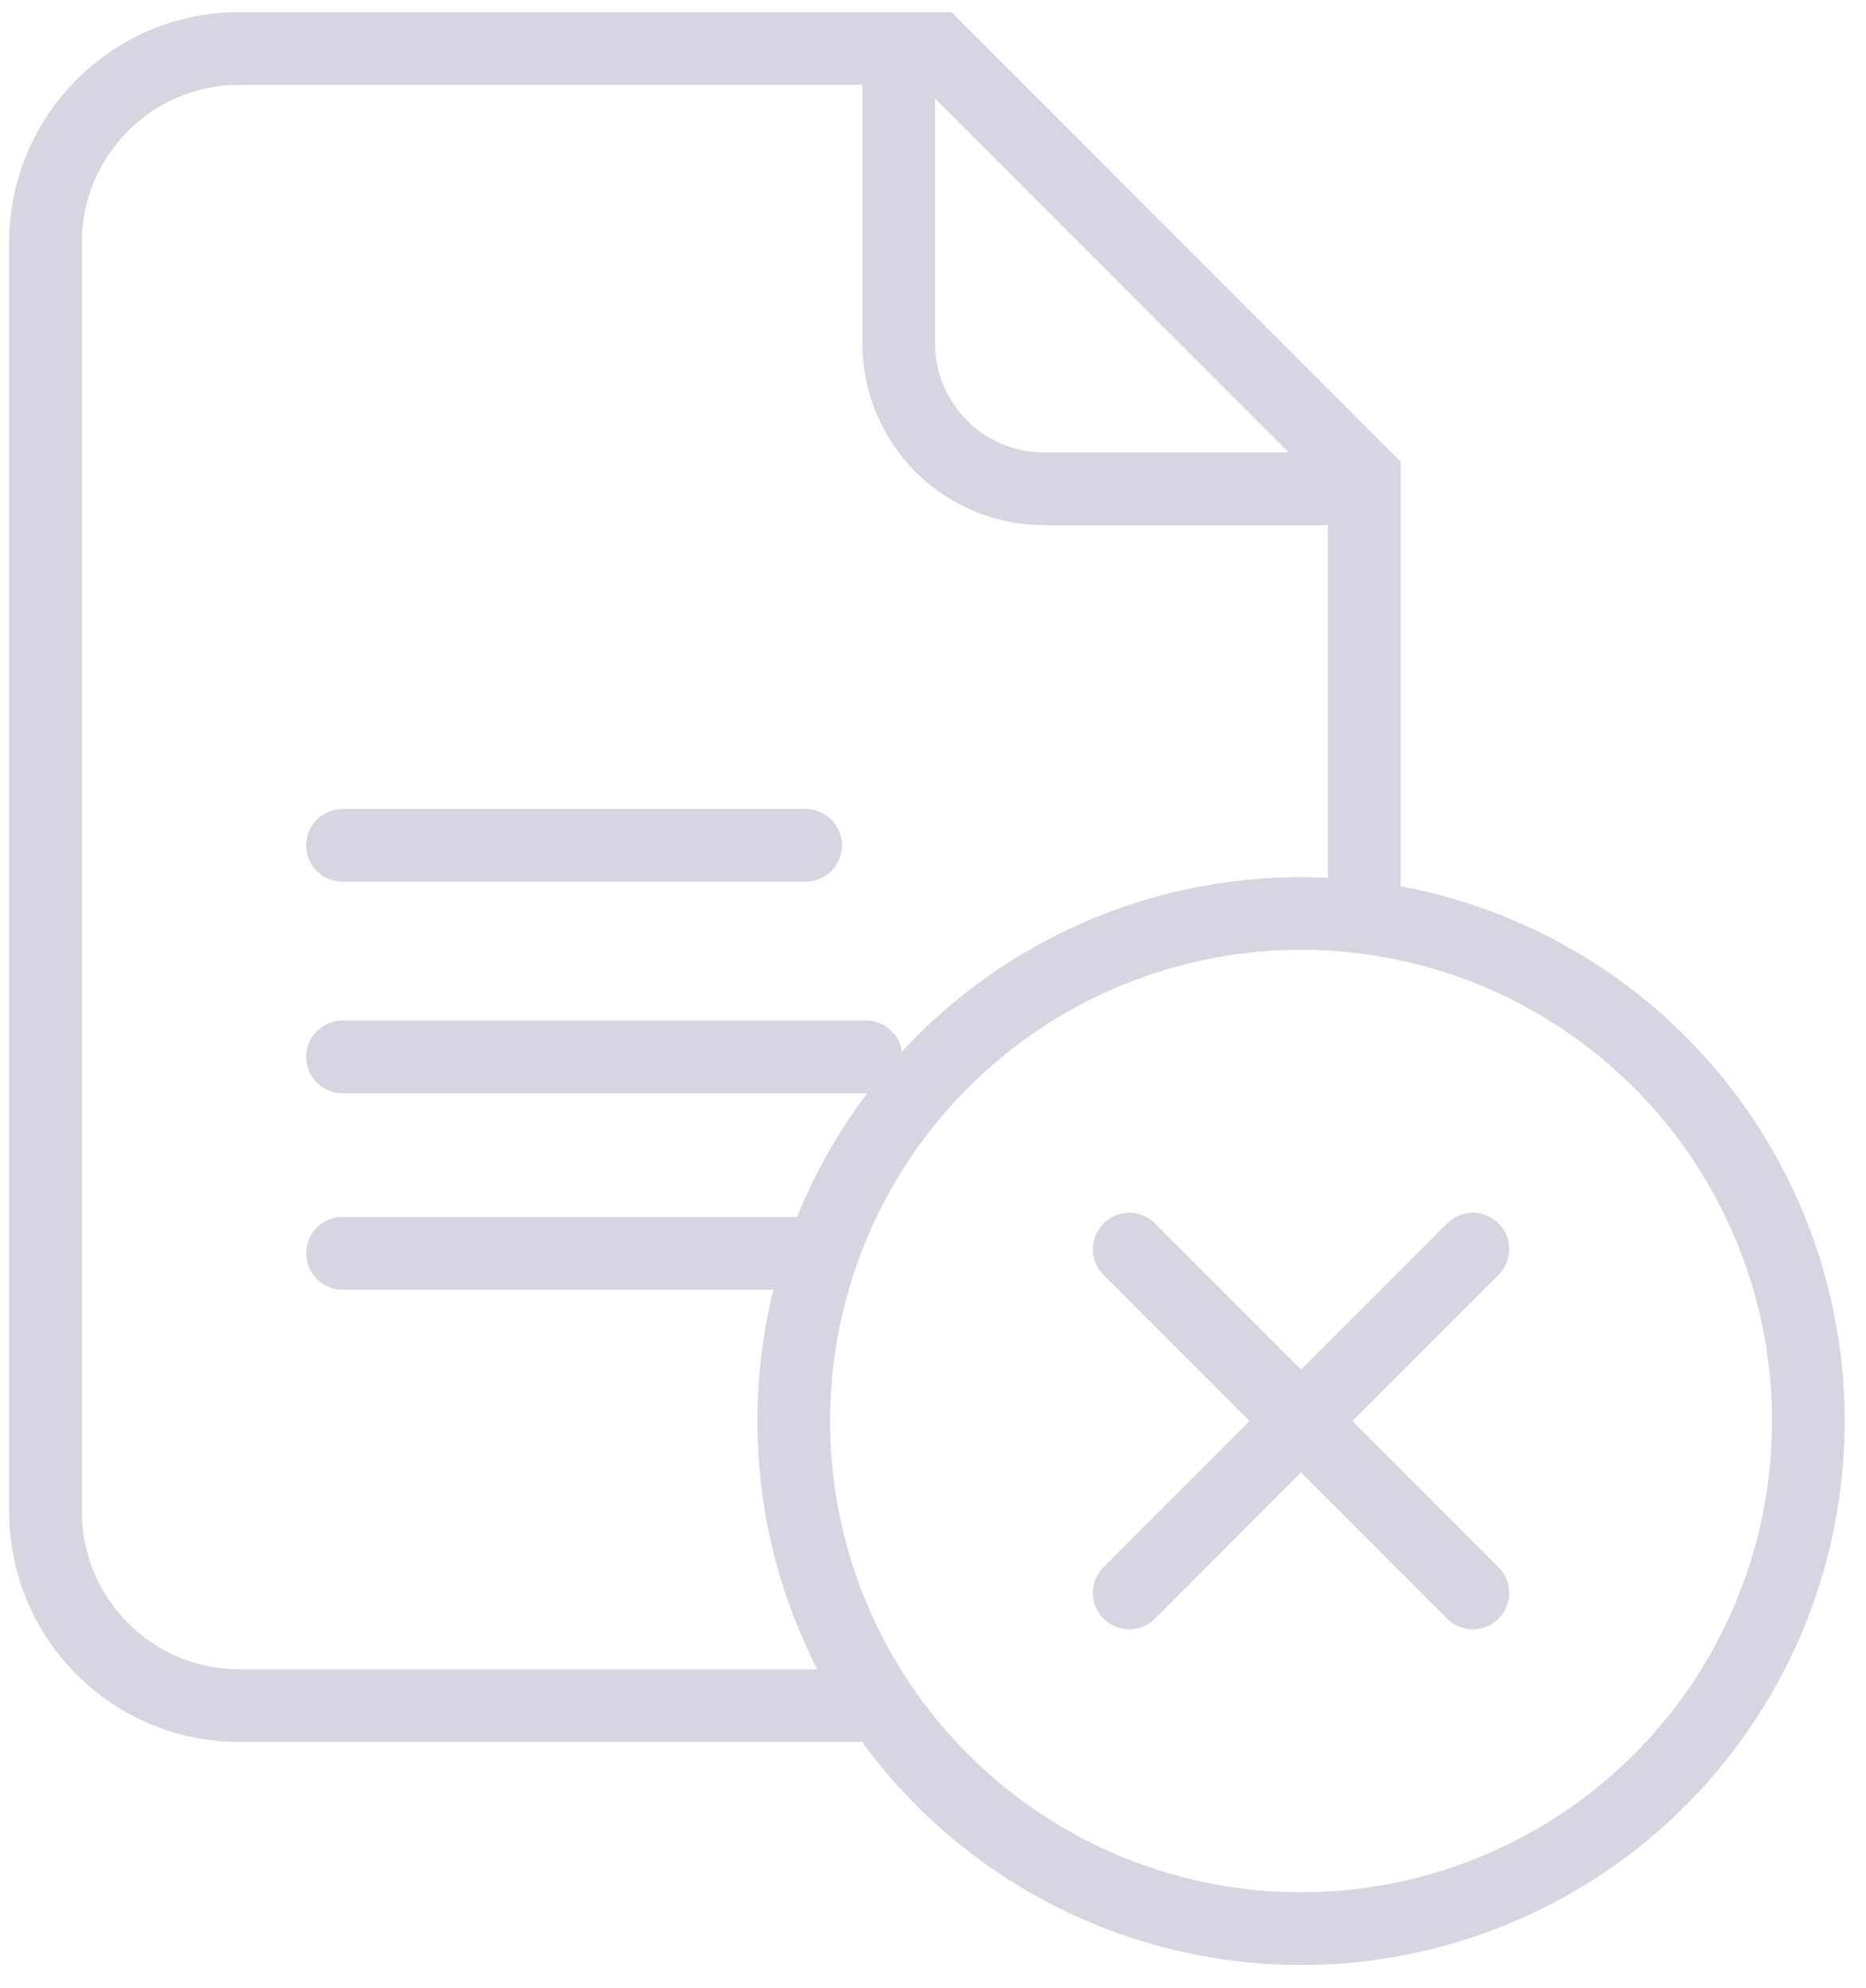 <svg width="77" height="82" viewBox="0 0 77 82" fill="none" xmlns="http://www.w3.org/2000/svg">
<g id="Group 10">
<g id="Group 9">
<path id="Rectangle 3" d="M35.813 70.345H9.879C5.461 70.345 1.879 66.763 1.879 62.345V10C1.879 5.582 5.461 2 9.879 2H38.644L56.299 19.663V37.264" stroke="#D8D5E2" stroke-width="3"/>
<path id="Line 6" d="M14.134 34.865H33.243" stroke="#D8D5E2" stroke-width="3" stroke-linecap="round"/>
<path id="Line 7" d="M14.134 43.589H35.736" stroke="#D8D5E2" stroke-width="3" stroke-linecap="round"/>
<path id="Line 8" d="M14.134 51.69H33.243" stroke="#D8D5E2" stroke-width="3" stroke-linecap="round"/>
<path id="Vector 9" d="M37.085 2.846V14.159C37.085 17.473 39.771 20.16 43.085 20.16H56.245" stroke="#D8D5E2" stroke-width="3"/>
<circle id="Ellipse 2" cx="53.687" cy="58.607" r="20.934" stroke="#D8D5E2" stroke-width="3"/>
<path id="Line 9" d="M60.777 51.518L46.598 65.697" stroke="#D8D5E2" stroke-width="3" stroke-linecap="round"/>
<path id="Line 10" d="M60.777 65.697L46.598 51.517" stroke="#D8D5E2" stroke-width="3" stroke-linecap="round"/>
</g>
</g>
</svg>
